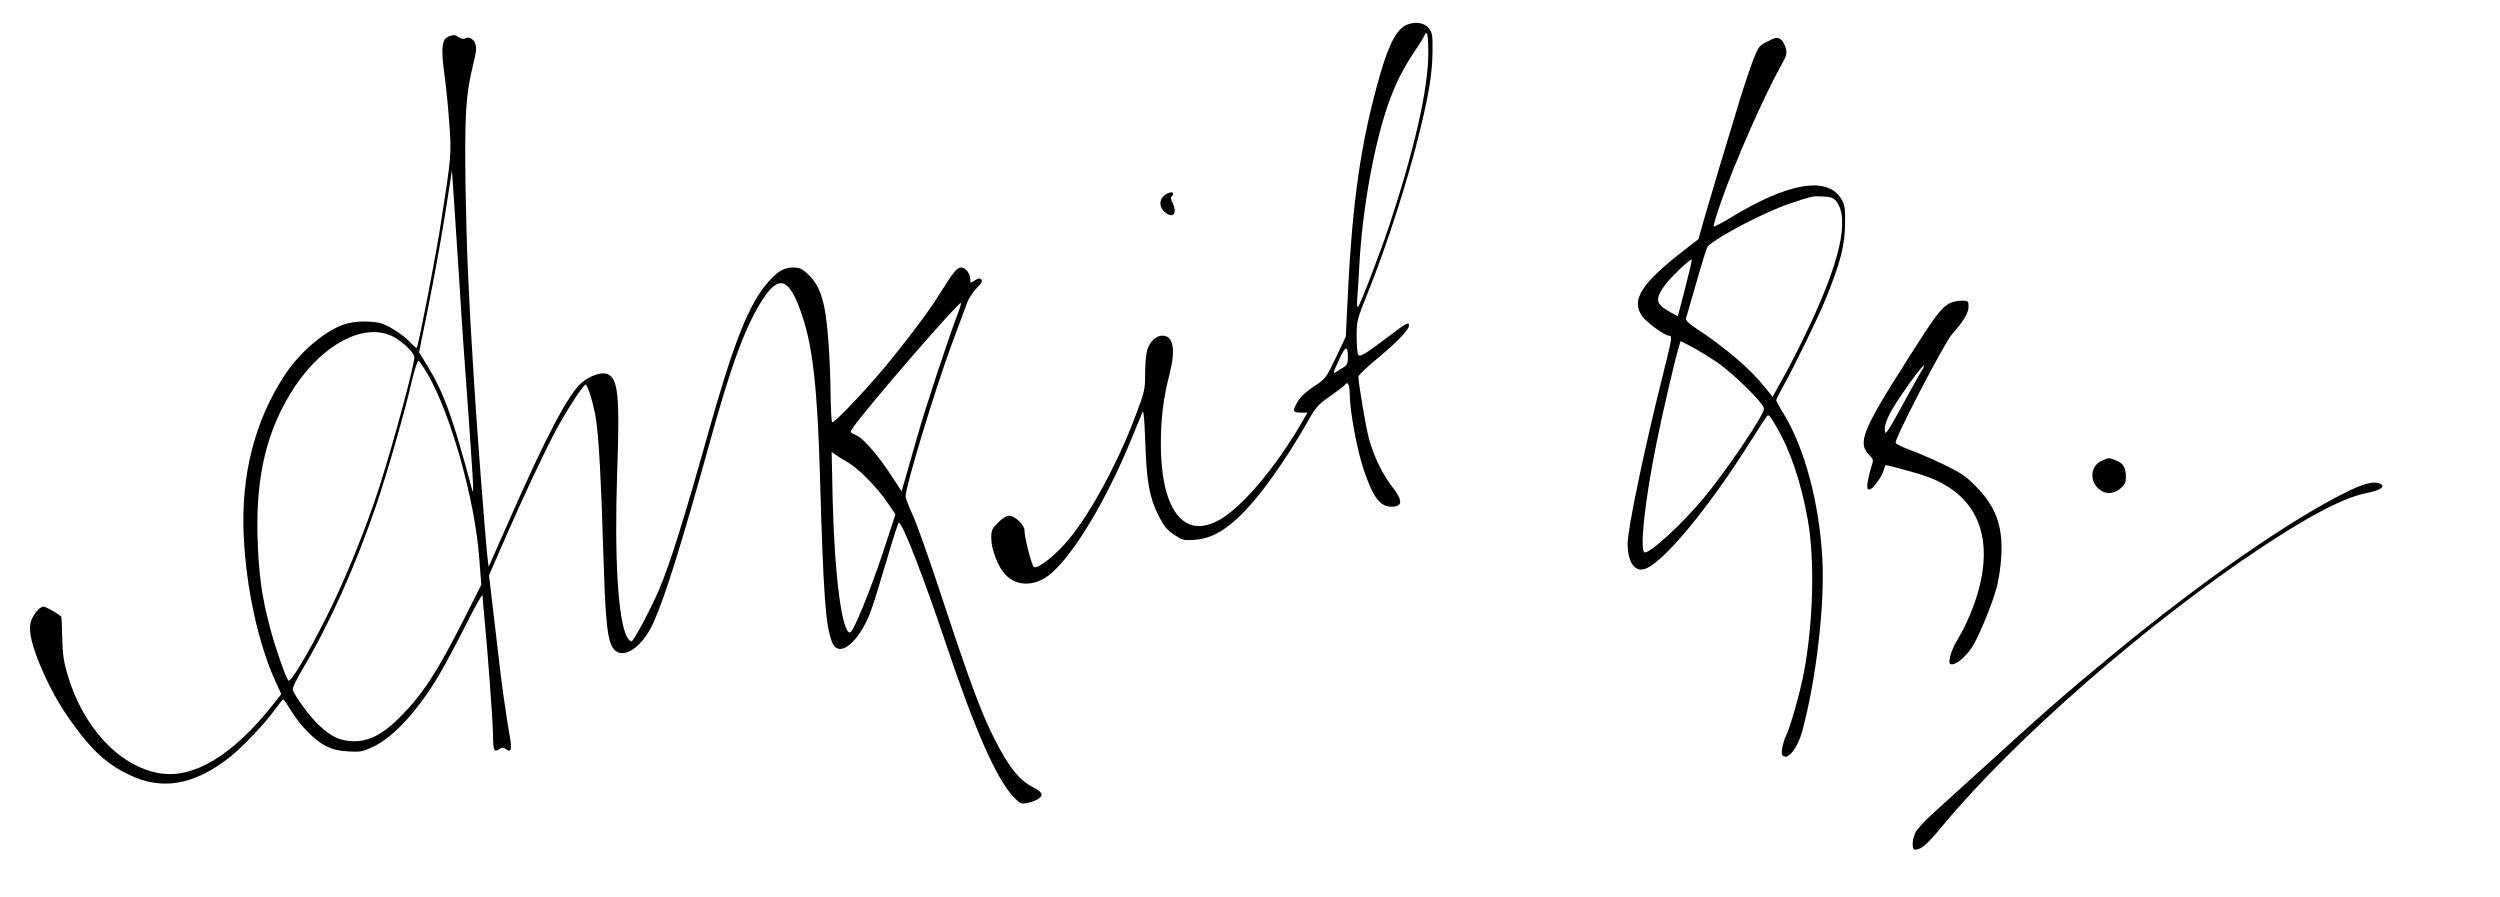 <?xml version="1.0" standalone="no"?>
<!DOCTYPE svg PUBLIC "-//W3C//DTD SVG 20010904//EN"
 "http://www.w3.org/TR/2001/REC-SVG-20010904/DTD/svg10.dtd">
<svg version="1.0" xmlns="http://www.w3.org/2000/svg"
 width="1430pt" height="513pt" viewBox="0 0 1430 513"
 preserveAspectRatio="xMidYMid meet">

<g transform="translate(0,513) scale(0.1,-0.1)"
fill="#000000" stroke="none">
<path d="M8033 4981 c-57 -36 -102 -134 -162 -361 -97 -363 -141 -700 -166
-1270 l-7 -145 -57 -121 c-58 -120 -59 -121 -125 -164 -44 -29 -76 -58 -92
-85 -33 -57 -31 -65 16 -65 l39 0 -36 -62 c-135 -232 -311 -446 -437 -532
-220 -151 -366 16 -366 417 0 142 15 263 49 394 37 145 23 223 -40 223 -38 0
-74 -35 -88 -86 -6 -22 -11 -81 -11 -132 0 -88 -3 -102 -51 -230 -110 -296
-286 -614 -418 -754 -68 -73 -145 -130 -166 -122 -13 5 -55 167 -55 211 0 30
-55 83 -87 83 -16 0 -39 -14 -64 -39 -35 -35 -39 -44 -39 -90 0 -64 40 -167
82 -209 68 -71 176 -66 263 10 134 118 317 425 457 768 31 74 59 144 64 155 5
12 11 -54 15 -175 8 -227 23 -314 76 -420 31 -61 48 -81 88 -108 46 -31 55
-34 115 -30 86 5 161 42 252 127 113 105 260 308 397 548 47 84 59 98 131 148
44 31 82 60 85 66 13 20 25 -4 25 -47 0 -101 42 -330 83 -449 56 -161 95 -208
167 -203 54 4 52 39 -6 113 -56 72 -106 174 -134 277 -17 64 -60 315 -60 355
0 7 51 55 114 107 109 91 176 161 176 185 0 21 -20 11 -102 -52 -146 -111
-179 -131 -189 -116 -5 8 -9 55 -9 105 0 87 2 95 60 240 111 273 238 667 305
949 50 205 67 317 69 437 1 94 -1 110 -20 135 -27 37 -93 43 -141 14z m137
-150 c0 -209 -78 -552 -225 -996 -54 -160 -163 -445 -177 -460 -6 -6 -7 15 -4
55 3 36 8 115 11 175 17 330 88 719 174 953 40 107 81 187 147 285 30 44 54
84 54 89 0 4 5 8 10 8 6 0 10 -43 10 -109z m-460 -1746 c0 -31 -5 -43 -22 -54
-13 -8 -33 -21 -45 -28 -20 -13 -19 -7 15 66 38 85 52 89 52 16z"/>
<path d="M2570 4923 c-44 -16 -49 -63 -26 -234 8 -57 20 -177 26 -266 13 -178
12 -185 -51 -588 -32 -200 -126 -685 -135 -694 -3 -3 -18 9 -33 26 -39 44
-124 100 -173 114 -58 15 -152 13 -208 -6 -112 -37 -255 -159 -341 -290 -172
-262 -251 -571 -235 -919 14 -301 83 -616 181 -832 l34 -74 -41 -52 c-232
-297 -463 -437 -661 -400 -229 42 -434 265 -522 567 -21 71 -27 115 -29 207
-1 65 -4 119 -6 121 -27 23 -88 57 -101 57 -25 0 -67 -55 -75 -96 -10 -53 11
-135 64 -259 60 -139 126 -250 222 -373 89 -114 165 -179 275 -232 191 -94
375 -62 582 101 74 60 195 187 254 268 24 33 46 61 49 61 3 0 24 -31 47 -68
52 -85 133 -167 198 -200 36 -18 71 -27 127 -30 70 -4 82 -2 143 27 116 54
260 211 381 418 31 52 98 178 150 281 51 103 94 178 94 167 0 -11 5 -65 10
-120 19 -193 50 -611 50 -677 0 -89 6 -103 34 -84 19 12 25 12 41 0 26 -19 33
-3 25 49 -27 154 -52 336 -69 487 -11 96 -28 239 -37 317 l-17 142 93 213
c105 241 223 491 292 621 60 111 155 257 167 257 13 0 47 -114 60 -197 16
-104 30 -360 41 -738 11 -371 21 -493 45 -551 43 -104 169 -38 244 127 65 145
162 456 311 993 131 477 213 700 313 854 95 146 154 121 226 -95 60 -179 87
-419 101 -911 20 -690 32 -860 69 -954 37 -97 151 -8 220 171 16 42 57 174 92
294 35 119 66 217 70 217 21 0 140 -305 269 -690 168 -500 290 -776 389 -880
34 -36 42 -39 72 -34 53 10 91 33 87 52 -2 9 -22 26 -45 37 -81 39 -144 118
-228 285 -72 143 -139 323 -288 775 -74 226 -153 450 -176 499 -23 49 -41 97
-41 107 0 57 163 594 261 862 39 105 79 214 89 240 9 27 34 66 56 88 29 29 35
42 27 50 -9 9 -18 8 -37 -5 -25 -16 -26 -16 -26 7 0 31 -27 67 -51 67 -24 0
-45 -24 -114 -135 -71 -113 -130 -193 -273 -373 -119 -150 -339 -385 -352
-377 -4 2 -8 75 -9 162 -2 198 -17 406 -36 496 -19 91 -47 148 -96 191 -31 29
-47 36 -80 36 -54 0 -87 -19 -143 -81 -111 -124 -198 -342 -346 -869 -137
-489 -217 -744 -279 -890 -47 -110 -144 -294 -158 -298 -6 -2 -18 10 -27 25
-51 100 -72 452 -56 933 16 451 6 547 -57 571 -33 12 -97 -9 -145 -49 -76 -64
-206 -311 -419 -796 l-114 -258 -7 58 c-13 119 -61 740 -78 1024 -31 489 -41
742 -47 1086 -6 415 1 531 42 699 19 74 22 102 14 124 -11 30 -38 44 -60 31
-7 -5 -21 -2 -33 6 -21 15 -31 16 -56 7z m55 -1368 c8 -137 20 -311 25 -385
61 -845 64 -892 49 -835 -110 410 -160 550 -259 710 l-43 70 52 255 c46 230
87 462 123 700 l13 85 12 -175 c6 -96 19 -287 28 -425z m2849 -231 c-56 -150
-178 -518 -225 -684 -28 -96 -60 -208 -71 -248 l-21 -72 -47 72 c-80 125 -168
228 -210 247 -39 17 -39 18 -23 42 77 113 609 727 620 716 2 -2 -8 -35 -23
-73z m-3234 -115 c53 -24 130 -96 130 -121 0 -50 -118 -486 -200 -743 -76
-237 -201 -544 -305 -749 -101 -202 -203 -372 -215 -359 -16 16 -81 205 -109
316 -45 171 -62 304 -68 505 -10 353 54 616 209 854 162 247 394 371 558 297z
m210 -226 c130 -227 267 -716 291 -1043 l12 -155 -102 -202 c-153 -302 -235
-427 -367 -559 -93 -93 -173 -134 -258 -134 -78 1 -130 24 -202 92 -50 47
-134 160 -149 201 -4 9 19 59 60 127 153 259 294 573 416 927 62 182 167 546
204 711 16 67 33 121 39 119 5 -2 31 -40 56 -84z m2405 -501 c60 -36 166 -144
224 -231 l43 -63 -71 -217 c-74 -221 -168 -452 -187 -458 -46 -15 -90 316
-101 752 l-6 280 24 -17 c13 -10 47 -30 74 -46z"/>
<path d="M10113 4894 c-48 -23 -54 -30 -81 -97 -16 -40 -52 -146 -80 -237 -72
-235 -165 -546 -204 -681 l-33 -117 -75 -58 c-253 -195 -314 -291 -245 -385
27 -36 128 -109 151 -109 20 0 19 -11 -30 -207 -108 -428 -206 -898 -206 -983
0 -101 38 -160 93 -146 99 24 360 336 599 714 48 75 93 146 101 156 13 19 16
16 55 -50 82 -137 145 -324 183 -540 40 -225 31 -584 -22 -868 -21 -112 -79
-318 -103 -365 -8 -14 -17 -45 -21 -68 -6 -36 -4 -44 11 -50 30 -11 79 57 103
145 80 297 129 719 115 982 -17 320 -100 633 -219 829 -25 40 -45 77 -45 82 0
5 19 42 41 82 56 98 200 393 242 497 85 209 110 307 111 435 1 89 -2 104 -23
139 -81 129 -304 91 -630 -108 -51 -31 -96 -54 -99 -52 -3 3 17 68 43 143 78
224 244 601 341 775 34 60 37 71 28 104 -5 20 -18 43 -30 50 -18 12 -27 11
-71 -12z m389 -913 c81 -101 24 -351 -177 -768 -40 -83 -98 -197 -130 -252
l-56 -101 -40 50 c-85 108 -225 228 -402 345 -39 26 -56 43 -53 54 3 9 30 104
61 211 30 107 59 197 63 201 66 61 336 201 477 247 123 41 123 41 184 38 42
-2 58 -8 73 -25z m-863 -500 l-42 -160 -39 21 c-88 50 -93 72 -38 153 29 42
150 158 157 151 2 -2 -15 -76 -38 -165z m178 -420 c94 -63 273 -239 273 -269
0 -37 -222 -365 -350 -517 -123 -146 -296 -305 -331 -305 -33 0 -2 288 67 630
34 169 103 465 126 542 l11 37 57 -29 c31 -16 97 -56 147 -89z"/>
<path d="M6660 4012 c-32 -26 -30 -70 6 -98 46 -37 70 -1 40 58 -9 16 -11 30
-5 33 5 4 9 10 9 16 0 15 -26 10 -50 -9z"/>
<path d="M11143 3390 c-42 -25 -82 -79 -225 -305 -269 -422 -295 -489 -224
-560 23 -23 23 -26 10 -66 -8 -23 -17 -61 -21 -85 -5 -36 -3 -44 10 -44 19 0
73 75 83 113 3 15 8 27 10 27 9 0 161 -41 209 -57 294 -94 409 -321 326 -645
-25 -97 -71 -208 -121 -291 -22 -36 -42 -83 -46 -106 -6 -36 -4 -41 12 -41 30
0 90 55 123 113 42 74 108 238 132 327 11 41 23 119 26 172 11 179 -30 291
-149 410 -55 56 -86 76 -180 121 -62 30 -148 67 -192 83 -43 16 -81 34 -83 41
-8 21 278 571 323 622 66 74 94 121 94 157 0 33 -1 34 -42 34 -25 0 -57 -8
-75 -20z m-158 -392 c-14 -24 -65 -115 -113 -203 -67 -124 -88 -154 -90 -135
-6 42 16 94 84 196 65 98 131 184 140 184 3 0 -6 -19 -21 -42z"/>
<path d="M12023 2495 c-61 -26 -74 -106 -24 -156 39 -38 87 -39 130 -3 25 21
31 33 31 66 0 52 -14 77 -55 94 -41 17 -42 17 -82 -1z"/>
<path d="M13445 2327 c-324 -155 -840 -512 -1360 -941 -267 -220 -395 -332
-771 -675 -93 -84 -209 -190 -258 -234 -49 -44 -95 -95 -102 -114 -18 -41 -18
-93 -1 -93 38 1 65 24 164 143 410 493 1173 1158 1813 1582 285 189 473 287
607 315 75 15 106 34 83 50 -30 20 -85 9 -175 -33z"/>
</g>
</svg>
